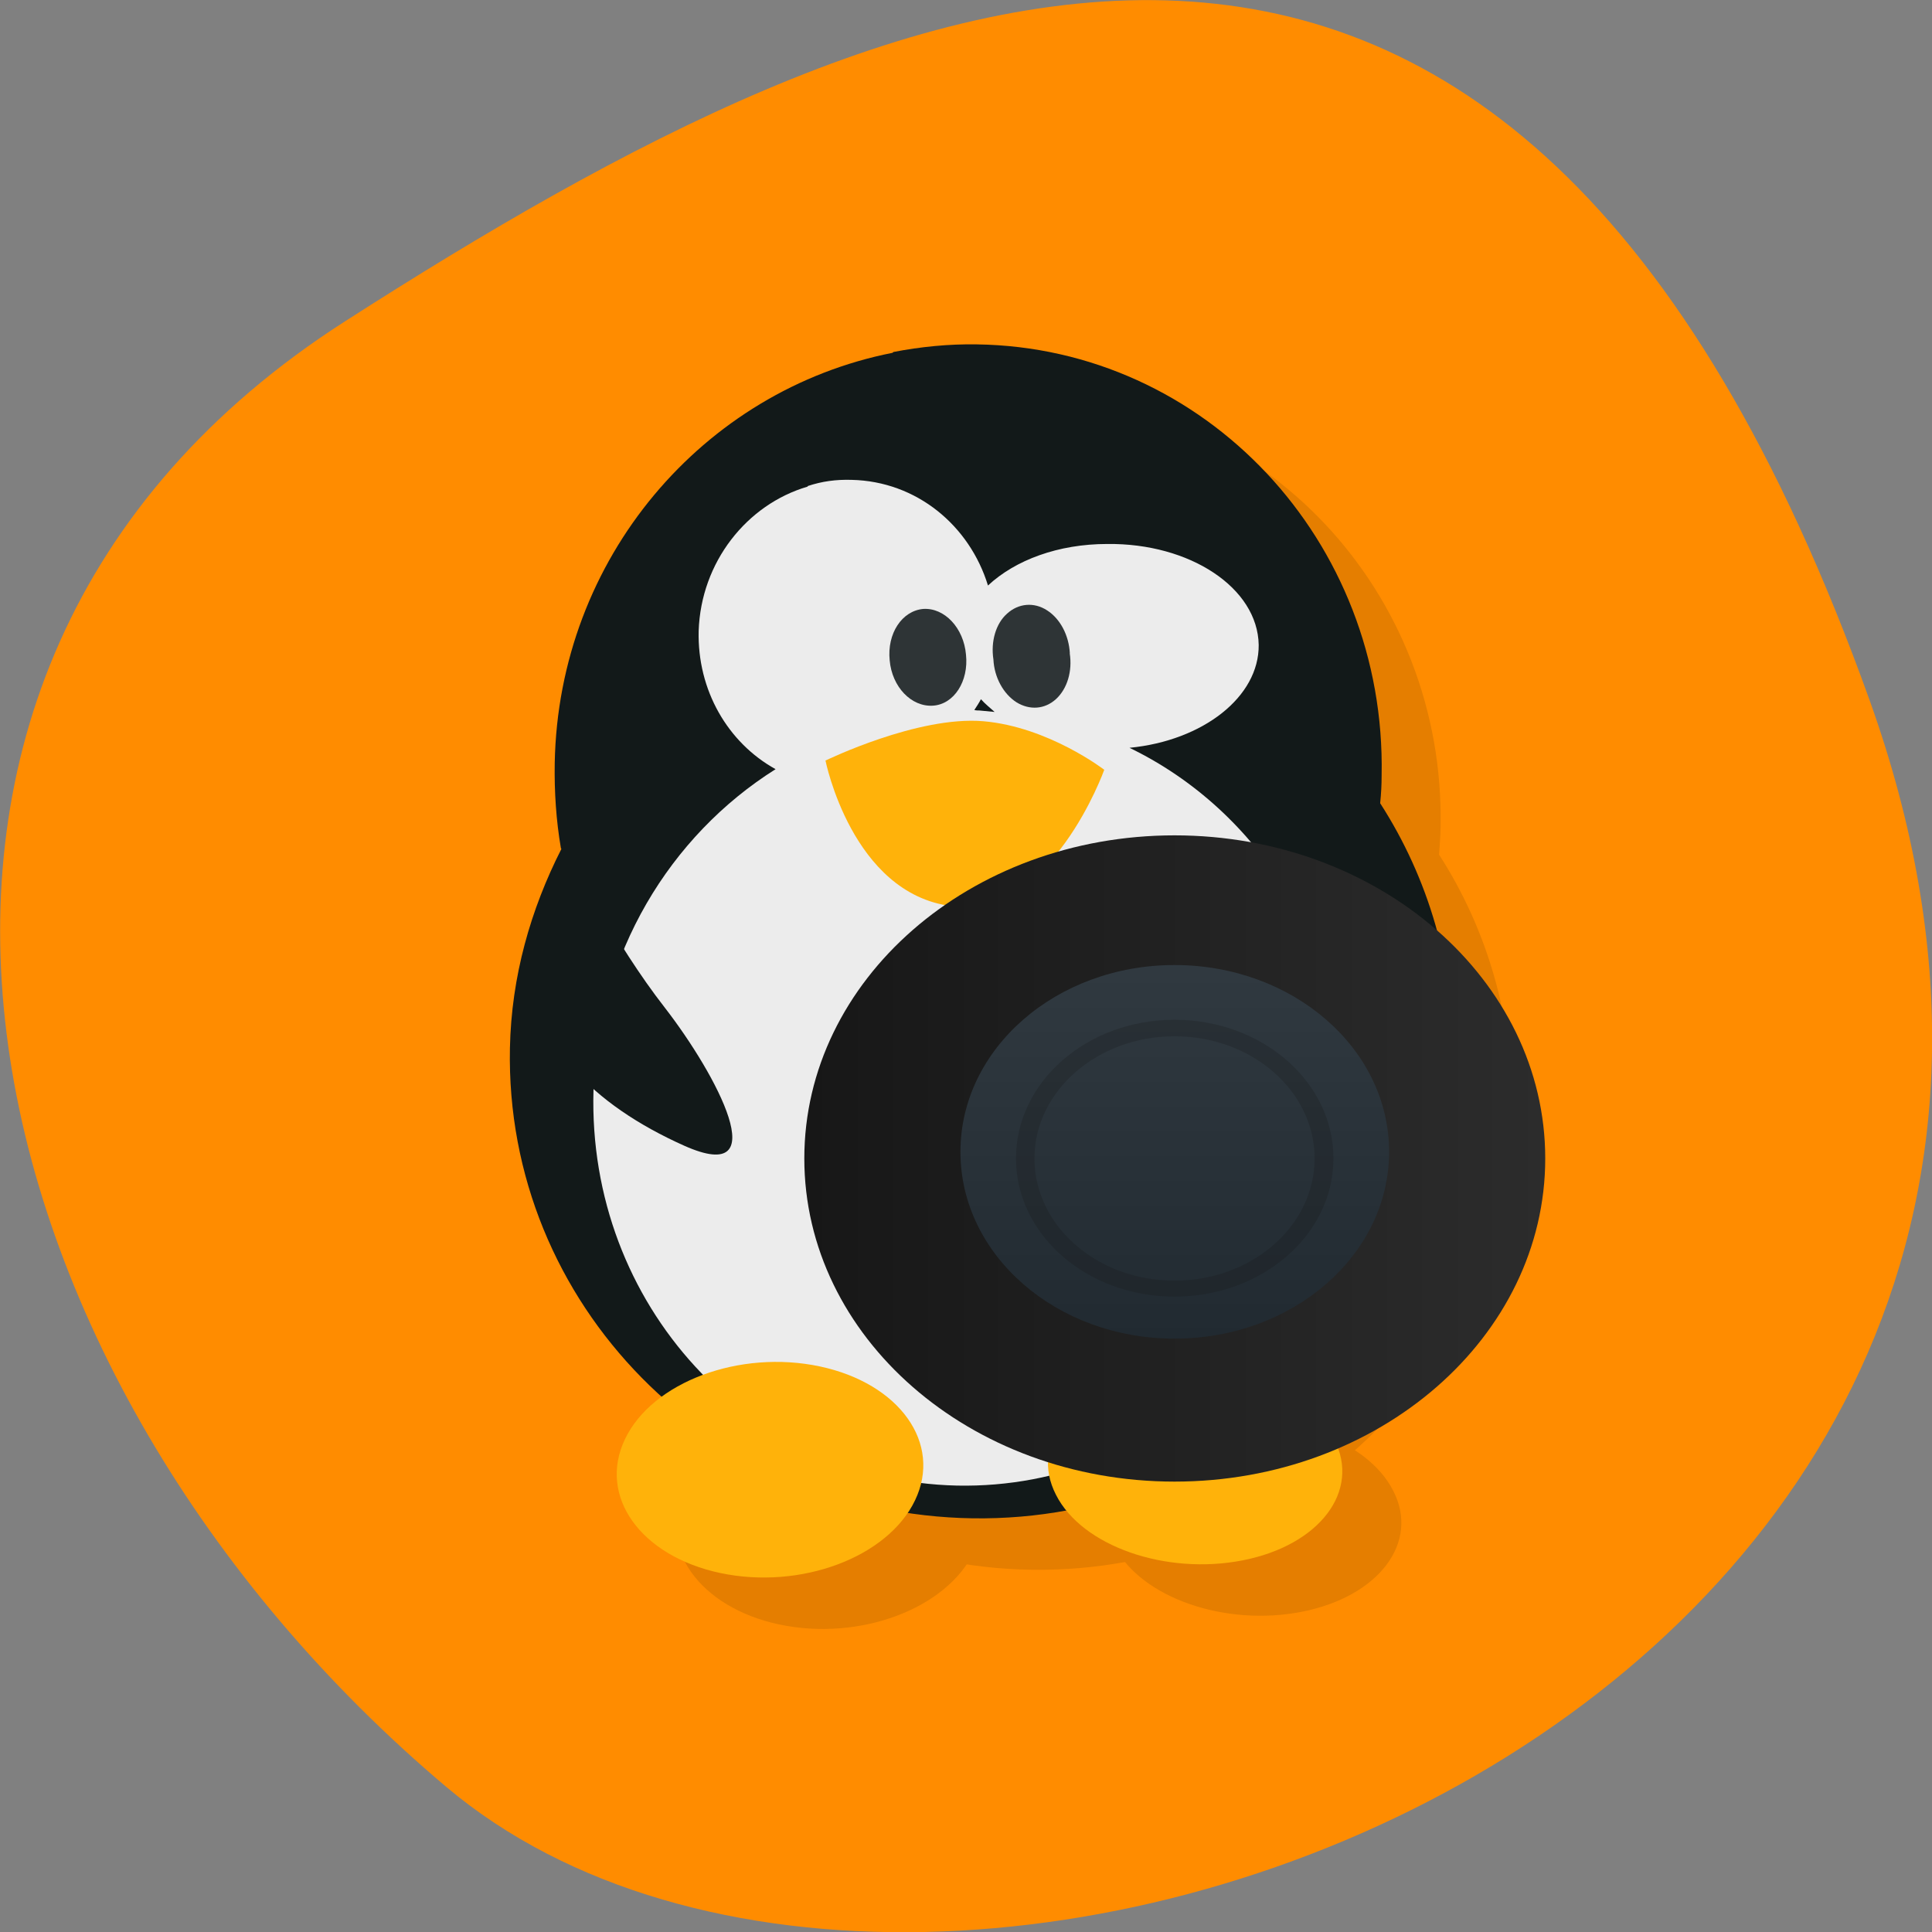 <svg xmlns="http://www.w3.org/2000/svg" xmlns:xlink="http://www.w3.org/1999/xlink" viewBox="0 0 16 16"><rect x="0" y="0" width="16" height="16" fill="#808080" stroke="none"/><defs><g id="4" clip-path="url(#3)"><path d="m 7.879 3.348 c -1.566 0.309 -2.766 1.699 -2.797 3.398 c -0.004 0.238 0.008 0.477 0.051 0.703 c 0 0 0.004 0.004 0.004 0.008 c -0.258 0.5 -0.414 1.051 -0.426 1.648 c -0.043 2.117 1.676 3.863 3.832 3.895 c 2.152 0.031 3.93 -1.656 3.98 -3.777 c 0.012 -0.789 -0.207 -1.527 -0.605 -2.145 c 0.004 -0.078 0.012 -0.152 0.012 -0.23 c 0.039 -1.941 -1.461 -3.543 -3.352 -3.574 c -0.234 0 -0.469 0.023 -0.691 0.066"/><path d="m 7.176 4.457 c -0.504 0.148 -0.887 0.625 -0.902 1.191 c -0.012 0.496 0.242 0.926 0.637 1.145 c -0.875 0.555 -1.477 1.535 -1.508 2.664 c -0.051 1.773 1.293 3.234 3.01 3.273 c 1.711 0.035 3.141 -1.363 3.195 -3.137 c 0.039 -1.309 -0.691 -2.453 -1.766 -2.973 c 0.605 -0.063 1.07 -0.422 1.07 -0.855 c -0.008 -0.469 -0.57 -0.84 -1.254 -0.836 c -0.406 0.004 -0.766 0.137 -0.988 0.348 c -0.152 -0.496 -0.59 -0.863 -1.129 -0.875 c -0.129 -0.008 -0.246 0.012 -0.367 0.051 m 1.438 1.766 c 0.035 0.035 0.074 0.066 0.113 0.102 c -0.043 0 -0.082 -0.004 -0.125 -0.008 c -0.012 0 -0.027 0 -0.043 -0.004 c 0.02 -0.031 0.039 -0.059 0.055 -0.09"/><path d="m 8.492 5.848 c 0.023 0.219 -0.102 0.41 -0.273 0.422 c -0.18 0.012 -0.34 -0.156 -0.363 -0.375 c -0.02 -0.223 0.105 -0.41 0.281 -0.426 c 0.172 -0.012 0.336 0.156 0.355 0.379"/><path d="m 9.348 5.836 c 0.023 0.148 -0.02 0.293 -0.113 0.379 c -0.094 0.086 -0.219 0.094 -0.328 0.023 c -0.109 -0.066 -0.184 -0.203 -0.191 -0.355 c -0.023 -0.145 0.02 -0.293 0.113 -0.379 c 0.094 -0.082 0.223 -0.094 0.332 -0.023 c 0.109 0.066 0.18 0.207 0.188 0.355"/><path d="m 7.328 6.723 c 0 0 0.762 -0.371 1.301 -0.324 c 0.539 0.047 1.01 0.402 1.01 0.402 c 0 0 -0.441 1.234 -1.266 1.129 c -0.824 -0.105 -1.043 -1.207 -1.043 -1.207"/><path d="m 5.242 7.555 c 0 0 0.324 0.668 0.754 1.219 c 0.426 0.551 0.922 1.48 0.156 1.141 c -0.758 -0.34 -1.289 -0.871 -1.18 -1.48 c 0.109 -0.613 0.273 -0.883 0.273 -0.883"/><path d="m 11.629 6.934 c 0 0 -0.426 0.875 -0.988 1.59 c -0.559 0.719 -1.203 1.926 -0.211 1.484 c 0.988 -0.438 1.688 -1.129 1.547 -1.922 c -0.145 -0.801 -0.355 -1.152 -0.355 -1.152"/><path d="m 5.664 12.344 c -0.227 0.469 0.129 0.969 0.789 1.109 c 0.664 0.141 1.387 -0.129 1.613 -0.602 c 0.227 -0.473 -0.129 -0.969 -0.789 -1.109 c -0.664 -0.141 -1.387 0.129 -1.613 0.602"/><path d="m 11.539 12.348 c 0.219 0.426 -0.121 0.875 -0.758 1 c -0.637 0.125 -1.332 -0.117 -1.551 -0.543 c -0.215 -0.426 0.125 -0.879 0.762 -1 c 0.637 -0.129 1.332 0.113 1.547 0.543"/></g><clipPath id="9"><path d="m 6 5 h 4 v 3 h -4"/></clipPath><clipPath id="7"><path d="m 7 5 h 2 v 1 h -2"/></clipPath><clipPath id="A"><path d="m 4 7 h 3 v 3 h -3"/></clipPath><clipPath id="C"><path d="m 5 11 h 3 v 3 h -3"/></clipPath><clipPath id="D"><path d="m 8 11 h 4 v 2 h -4"/></clipPath><clipPath id="B"><path d="m 9 6 h 3 v 4 h -3"/></clipPath><clipPath id="8"><path d="m 8 5 h 1 v 1 h -1"/></clipPath><clipPath id="0"><path d="m 19.352 7.961 c 0 5.406 -5.03 9.785 -11.219 9.785 c -6.195 0 -11.223 -4.379 -11.223 -9.785 c 0 -5.406 5.03 -9.781 11.223 -9.781 c 6.191 0 11.219 4.375 11.219 9.781"/></clipPath><clipPath id="3"><path d="M 0,0 H16 V16 H0 z"/></clipPath><clipPath id="6"><path d="m 4 3 h 8 v 10 h -8"/></clipPath><clipPath id="5"><path d="m 4 2 h 9 v 11 h -9"/></clipPath><filter id="1" filterUnits="objectBoundingBox" x="0" y="0" width="16" height="16"><feColorMatrix type="matrix" in="SourceGraphic" values="0 0 0 0 1 0 0 0 0 1 0 0 0 0 1 0 0 0 1 0"/></filter><linearGradient id="F" gradientUnits="userSpaceOnUse" y1="10.07" x2="0" y2="3.616" gradientTransform="matrix(0.545 0 0 0.475 6.04 6.323)"><stop stop-color="#212a31"/><stop offset="1" stop-color="#303940"/></linearGradient><linearGradient id="E" gradientUnits="userSpaceOnUse" x1="1.141" x2="12.406" gradientTransform="matrix(0.545 0 0 0.475 6.04 6.323)"><stop stop-color="#171717"/><stop offset="1" stop-color="#2c2c2c"/></linearGradient><mask id="2"><g filter="url(#1)"><path fill-opacity="0.102" d="M 0,0 H16 V16 H0 z"/></g></mask></defs><path d="m 15.484 5.801 c 2.984 8.34 -7.75 12.395 -11.785 9 c -4.03 -3.395 -5.41 -9.215 -0.84 -12.141 c 4.566 -2.926 9.637 -5.195 12.625 3.141" fill="#ff8c00"/><g clip-path="url(#0)"><use xlink:href="#4" mask="url(#2)"/></g><g clip-path="url(#5)"><g clip-path="url(#0)"><path d="m 7.391 2.922 c -1.566 0.309 -2.766 1.699 -2.797 3.398 c -0.004 0.238 0.012 0.477 0.051 0.703 c 0 0.004 0.004 0.004 0.004 0.008 c -0.254 0.5 -0.414 1.055 -0.426 1.648 c -0.043 2.121 1.676 3.863 3.832 3.895 c 2.152 0.031 3.93 -1.656 3.98 -3.777 c 0.016 -0.789 -0.207 -1.527 -0.605 -2.145 c 0.008 -0.078 0.012 -0.152 0.012 -0.23 c 0.039 -1.941 -1.461 -3.543 -3.352 -3.57 c -0.234 -0.004 -0.469 0.02 -0.691 0.063" fill="#121919"/></g></g><g clip-path="url(#6)"><g clip-path="url(#0)"><path d="m 6.688 4.03 c -0.504 0.148 -0.883 0.625 -0.902 1.195 c -0.012 0.492 0.242 0.926 0.637 1.145 c -0.875 0.551 -1.473 1.531 -1.508 2.66 c -0.051 1.773 1.293 3.234 3.01 3.273 c 1.711 0.035 3.141 -1.363 3.195 -3.137 c 0.039 -1.309 -0.691 -2.453 -1.766 -2.973 c 0.609 -0.059 1.074 -0.422 1.07 -0.852 c -0.008 -0.473 -0.57 -0.844 -1.254 -0.836 c -0.406 0 -0.762 0.133 -0.988 0.344 c -0.152 -0.496 -0.59 -0.863 -1.129 -0.875 c -0.129 -0.004 -0.246 0.012 -0.363 0.051 m 1.434 1.766 c 0.035 0.039 0.074 0.07 0.113 0.105 c -0.043 -0.004 -0.082 -0.008 -0.125 -0.012 c -0.012 0 -0.027 0 -0.043 -0.004 c 0.02 -0.031 0.039 -0.059 0.055 -0.09" fill="#ececec"/></g></g><g clip-path="url(#7)"><g clip-path="url(#0)"><path d="m 8 5.422 c 0.023 0.219 -0.098 0.41 -0.273 0.422 c -0.18 0.012 -0.34 -0.156 -0.359 -0.375 c -0.023 -0.223 0.102 -0.41 0.277 -0.426 c 0.176 -0.012 0.336 0.156 0.355 0.379" fill="#2e3436"/></g></g><g clip-path="url(#8)"><g clip-path="url(#0)"><path d="m 8.859 5.41 c 0.023 0.148 -0.02 0.293 -0.113 0.379 c -0.094 0.086 -0.219 0.094 -0.328 0.027 c -0.109 -0.07 -0.184 -0.207 -0.191 -0.355 c -0.023 -0.148 0.02 -0.297 0.113 -0.379 c 0.094 -0.086 0.223 -0.098 0.332 -0.027 c 0.109 0.07 0.18 0.207 0.188 0.355" fill="#2e3436"/></g></g><g clip-path="url(#9)"><g clip-path="url(#0)"><path d="m 6.84 6.297 c 0 0 0.762 -0.371 1.305 -0.324 c 0.539 0.047 1 0.402 1 0.402 c 0 0 -0.441 1.234 -1.266 1.129 c -0.824 -0.105 -1.043 -1.207 -1.043 -1.207" fill="#ffb20a"/></g></g><g clip-path="url(#A)"><g clip-path="url(#0)"><path d="m 4.754 7.129 c 0 0 0.324 0.668 0.754 1.219 c 0.426 0.551 0.922 1.48 0.16 1.141 c -0.762 -0.34 -1.293 -0.871 -1.184 -1.48 c 0.109 -0.613 0.273 -0.883 0.273 -0.883" fill="#121919"/></g></g><g clip-path="url(#B)"><g clip-path="url(#0)"><path d="m 11.141 6.508 c 0 0 -0.426 0.875 -0.984 1.59 c -0.559 0.719 -1.207 1.926 -0.215 1.484 c 0.988 -0.438 1.691 -1.129 1.547 -1.922 c -0.145 -0.801 -0.355 -1.152 -0.355 -1.152" fill="#121919"/></g></g><g clip-path="url(#C)"><g clip-path="url(#0)"><path d="m 5.176 11.918 c -0.227 0.473 0.129 0.969 0.789 1.109 c 0.664 0.141 1.387 -0.129 1.613 -0.602 c 0.227 -0.473 -0.129 -0.969 -0.789 -1.109 c -0.664 -0.141 -1.387 0.129 -1.613 0.602" fill="#ffb20a"/></g></g><g clip-path="url(#D)"><g clip-path="url(#0)"><path d="m 11.05 11.922 c 0.219 0.426 -0.121 0.875 -0.758 1 c -0.637 0.125 -1.332 -0.117 -1.547 -0.543 c -0.219 -0.426 0.121 -0.879 0.758 -1 c 0.637 -0.129 1.332 0.117 1.547 0.543" fill="#ffb20a"/></g></g><path d="m 12.797 9.594 c 0 1.477 -1.375 2.676 -3.07 2.676 c -1.695 0 -3.066 -1.199 -3.066 -2.676 c 0 -1.477 1.371 -2.676 3.066 -2.676 c 1.695 0 3.07 1.199 3.07 2.676" fill="url(#E)"/><path d="m 11.504 9.539 c 0 0.855 -0.797 1.547 -1.777 1.547 c -0.98 0 -1.773 -0.691 -1.773 -1.547 c 0 -0.855 0.793 -1.547 1.773 -1.547 c 0.98 0 1.777 0.691 1.777 1.547" fill="url(#F)"/><path d="m 9.727 8.445 c -0.727 0 -1.313 0.516 -1.313 1.148 c 0 0.633 0.586 1.145 1.313 1.145 c 0.727 0 1.316 -0.512 1.316 -1.145 c 0 -0.633 -0.59 -1.148 -1.316 -1.148 m 0 0.137 c 0.641 0 1.16 0.453 1.16 1.012 c 0 0.559 -0.52 1.012 -1.16 1.012 c -0.641 0 -1.16 -0.453 -1.16 -1.012 c 0 -0.559 0.52 -1.012 1.16 -1.012" fill="#191919" fill-opacity="0.235"/></svg>